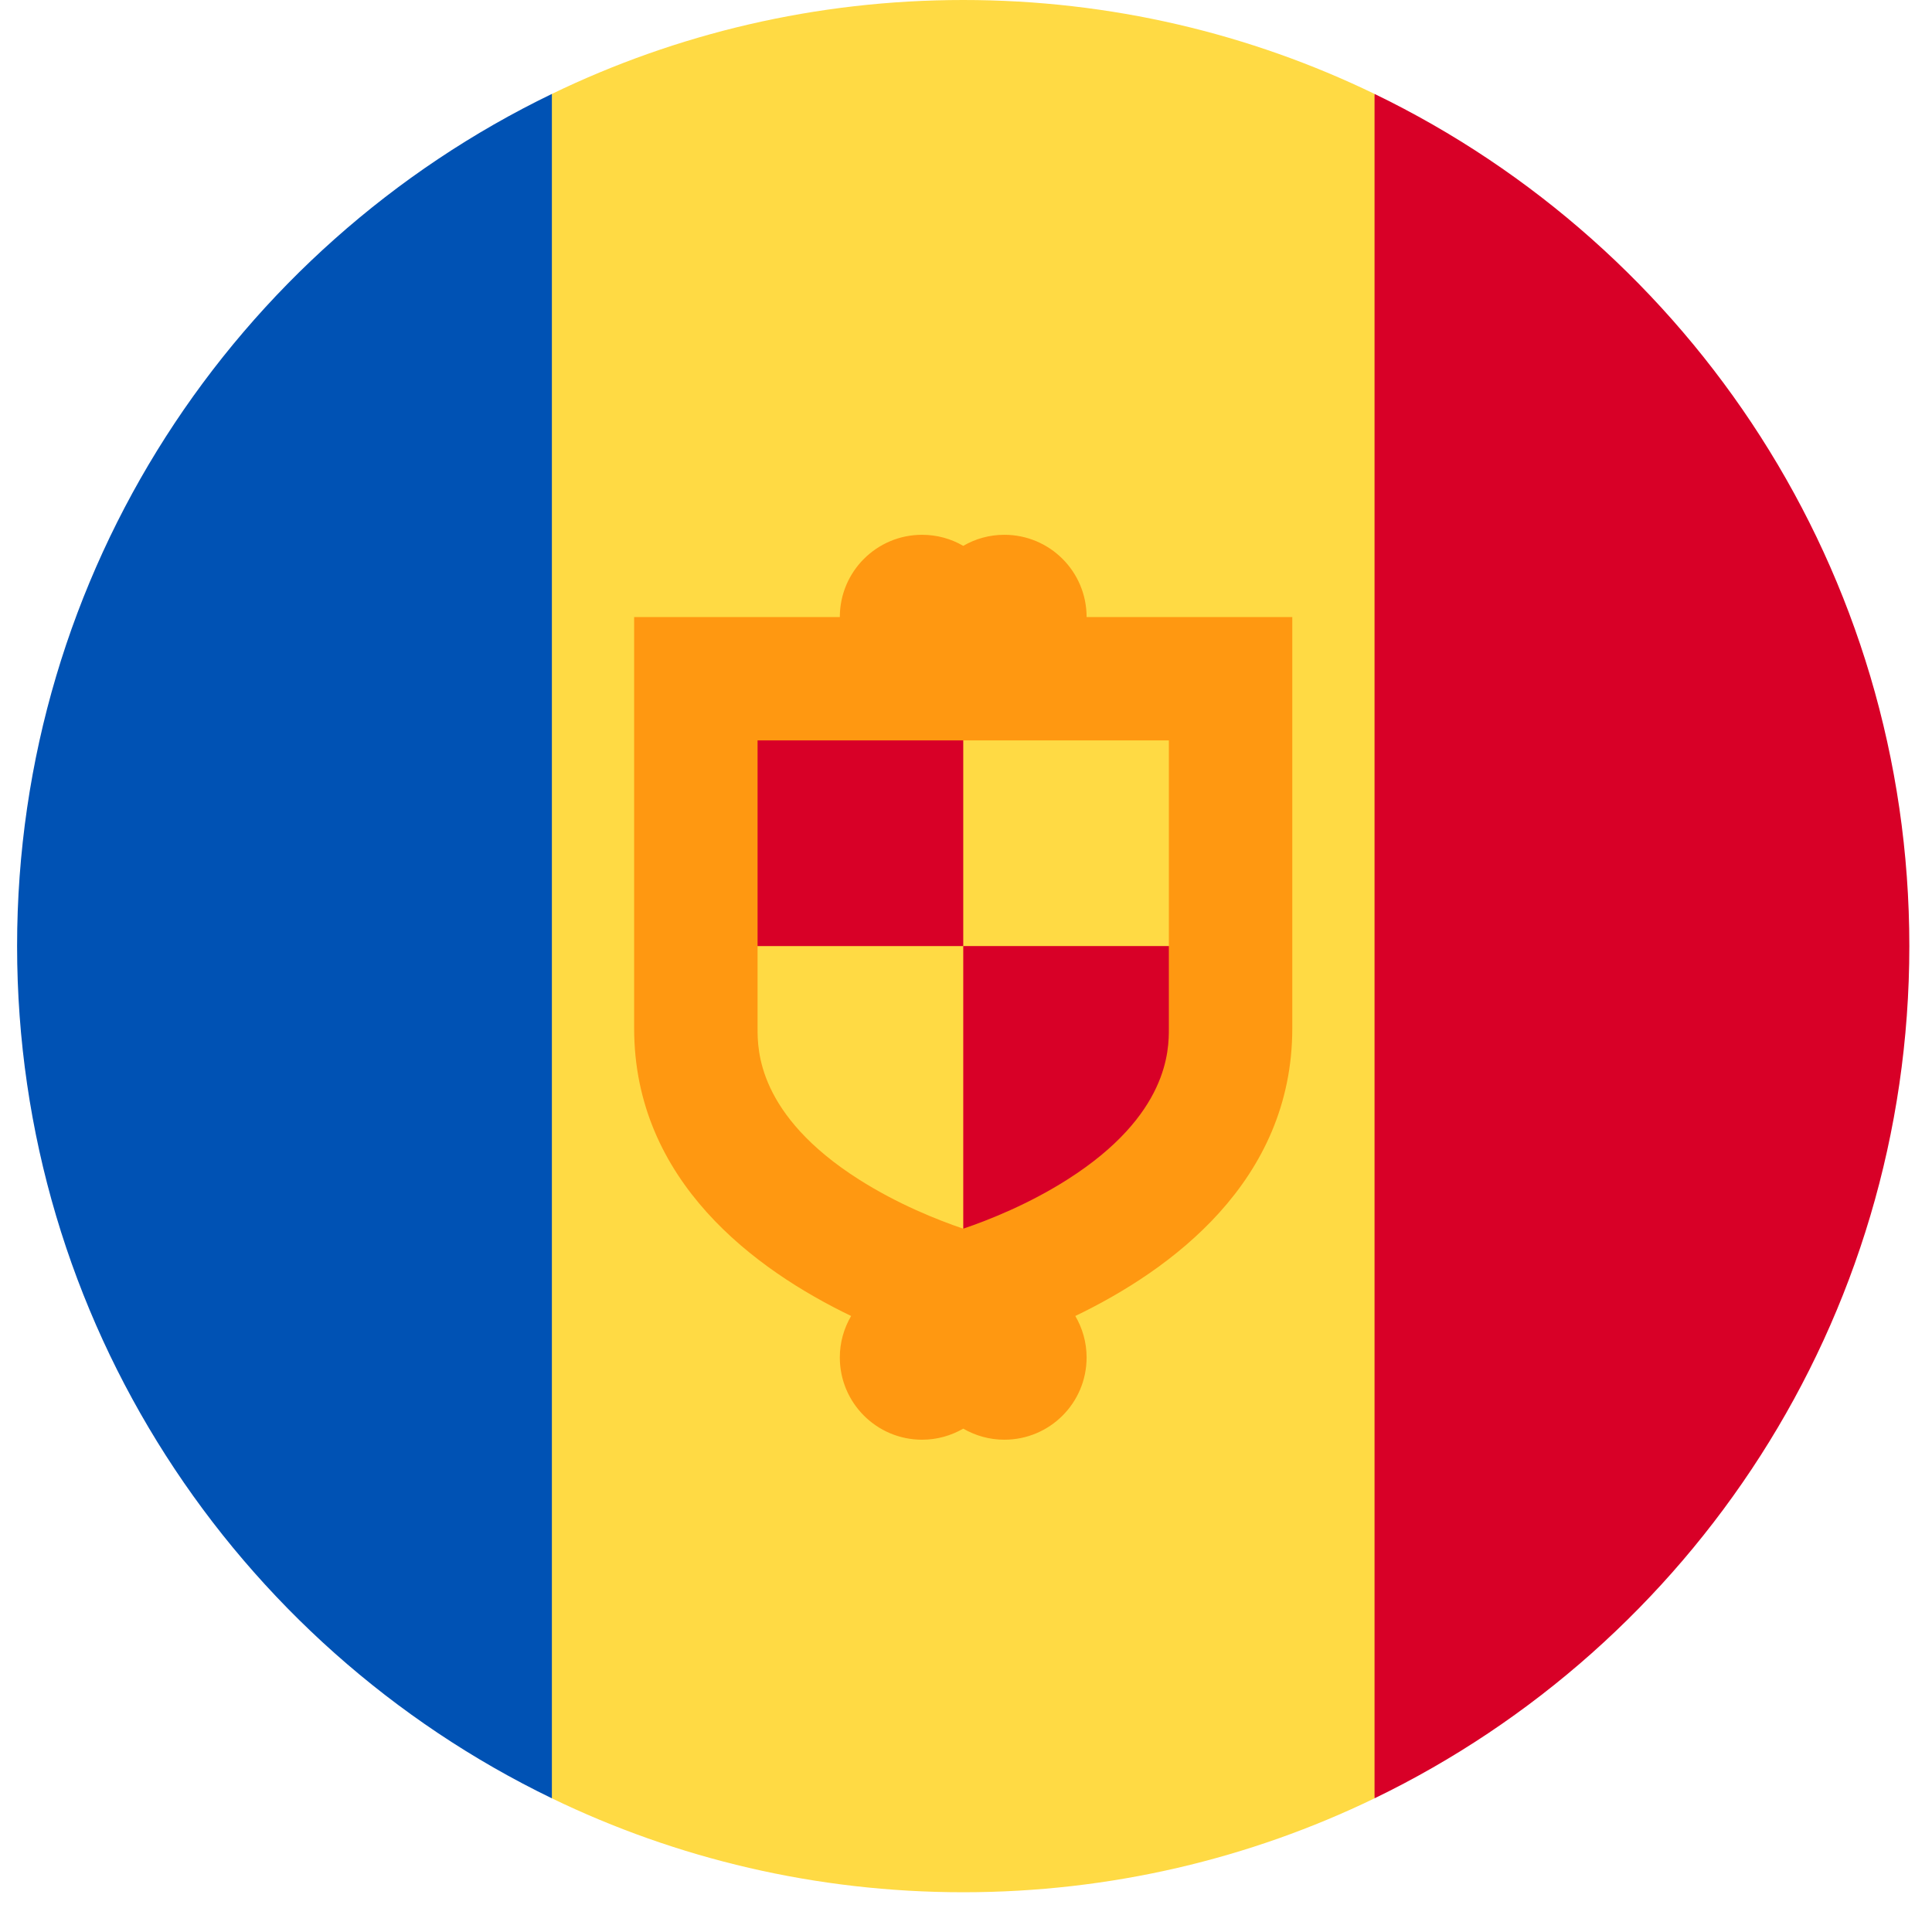 <svg width="26" height="26" viewBox="0 0 26 26" fill="none" xmlns="http://www.w3.org/2000/svg">
<g clip-path="url(#clip0_548_4144)">
<path d="M7.427 24.201C9.101 25.011 10.979 25.465 12.963 25.465C14.947 25.465 16.825 25.011 18.498 24.201L19.606 12.732L18.498 1.264C16.825 0.454 14.947 0 12.963 0C10.979 0 9.101 0.454 7.427 1.264L6.32 12.732L7.427 24.201Z" fill="#FFDA44"/>
<path d="M18.498 24.201C22.757 22.141 25.695 17.78 25.695 12.732C25.695 7.685 22.757 3.323 18.498 1.264V24.201Z" fill="#D80027"/>
<path d="M7.427 24.201V1.264C3.168 3.323 0.23 7.684 0.23 12.732C0.23 17.78 3.168 22.141 7.427 24.201Z" fill="#0052B4"/>
<path d="M12.963 17.161C12.963 15.129 12.963 12.732 12.963 12.732H16.284V14.393C16.284 14.682 15.731 15.739 14.364 16.607C13.847 16.936 13.311 17.042 12.963 17.161Z" fill="#D80027"/>
<path d="M9.641 9.411H12.963V12.732H9.641V9.411Z" fill="#D80027"/>
<path d="M14.623 8.304C14.623 7.692 14.128 7.197 13.516 7.197C13.314 7.197 13.126 7.251 12.963 7.346C12.8 7.251 12.611 7.197 12.409 7.197C11.798 7.197 11.302 7.692 11.302 8.304H8.534V13.839C8.534 15.9 10.171 17.092 11.454 17.71C11.358 17.874 11.302 18.064 11.302 18.268C11.302 18.88 11.798 19.375 12.409 19.375C12.611 19.375 12.8 19.32 12.963 19.226C13.126 19.32 13.314 19.375 13.516 19.375C14.128 19.375 14.623 18.88 14.623 18.268C14.623 18.064 14.567 17.874 14.471 17.71C15.755 17.092 17.391 15.9 17.391 13.839V8.304H14.623ZM15.73 13.839C15.73 14.128 15.73 15.006 14.364 15.874C13.847 16.203 13.311 16.417 12.963 16.535C12.614 16.417 12.079 16.203 11.561 15.874C10.195 15.006 10.195 14.128 10.195 13.839V9.964H15.73V13.839Z" fill="#FF9811"/>
</g>
<defs>
<clipPath id="clip0_548_4144">
<rect width="25.464" height="25.464" fill="white" transform="translate(0.23)"/>
</clipPath>
</defs>
</svg>
